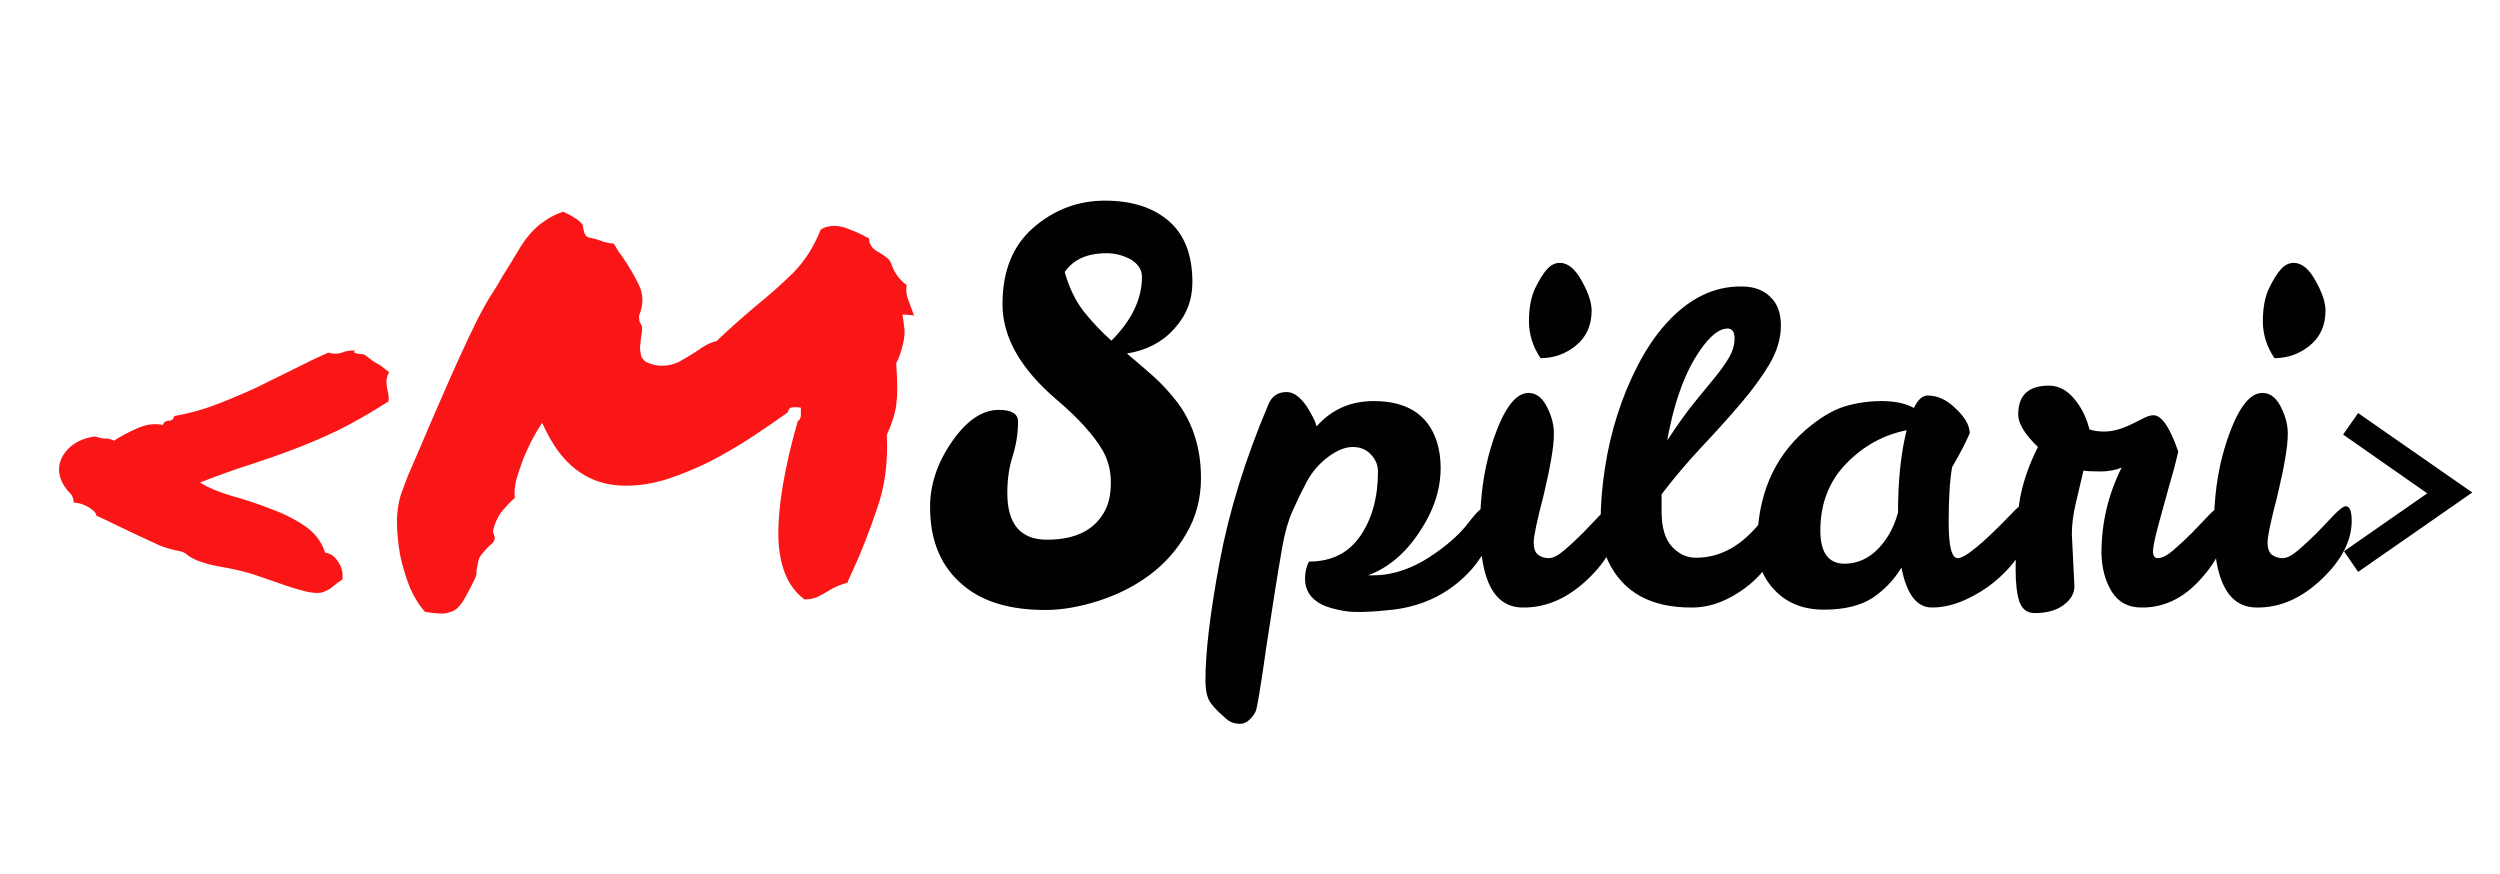 <svg width="466" height="163" viewBox="0 0 466 163" fill="none" xmlns="http://www.w3.org/2000/svg">
<path d="M68.227 66.32C68.943 66.841 69.463 67.232 69.789 67.492C70.18 67.688 70.473 67.85 70.668 67.981C70.928 68.111 71.156 68.273 71.352 68.469C71.612 68.664 72.003 68.957 72.523 69.348C72.198 70.064 72.035 70.617 72.035 71.008C72.035 71.398 72.068 71.789 72.133 72.18C72.198 72.505 72.263 72.863 72.328 73.254C72.458 73.644 72.491 74.165 72.426 74.816C68.845 77.095 65.655 78.918 62.855 80.285C60.121 81.587 57.452 82.727 54.848 83.703C52.309 84.68 49.639 85.624 46.84 86.535C44.105 87.382 40.915 88.521 37.27 89.953C38.767 90.865 40.688 91.678 43.031 92.394C45.44 93.046 47.816 93.827 50.16 94.738C52.569 95.585 54.75 96.659 56.703 97.961C58.656 99.263 59.958 100.956 60.609 103.039C61.521 103.104 62.302 103.625 62.953 104.602C63.669 105.578 63.962 106.717 63.832 108.02C63.181 108.41 62.562 108.866 61.977 109.387C61.456 109.842 60.772 110.201 59.926 110.461C59.21 110.591 58.266 110.526 57.094 110.266C55.987 110.005 54.75 109.647 53.383 109.191C52.081 108.736 50.681 108.247 49.184 107.727C47.751 107.206 46.384 106.783 45.082 106.457C43.78 106.132 42.348 105.839 40.785 105.578C39.288 105.318 37.888 104.927 36.586 104.406C36 104.146 35.479 103.853 35.023 103.527C34.633 103.137 34.145 102.876 33.559 102.746C32.387 102.551 31.117 102.193 29.75 101.672C28.448 101.086 27.113 100.467 25.746 99.816C24.379 99.165 23.012 98.514 21.645 97.863C20.342 97.212 19.105 96.626 17.934 96.106C17.999 95.715 17.576 95.227 16.664 94.641C15.753 94.055 14.776 93.729 13.734 93.664C13.734 92.883 13.409 92.199 12.758 91.613C12.172 90.962 11.716 90.246 11.391 89.465C10.675 87.642 10.935 85.917 12.172 84.289C13.409 82.662 15.264 81.685 17.738 81.359C18.52 81.62 19.105 81.75 19.496 81.75C19.952 81.685 20.538 81.815 21.254 82.141C22.426 81.359 23.826 80.611 25.453 79.894C27.146 79.113 28.773 78.885 30.336 79.211C30.531 78.69 30.889 78.43 31.41 78.43C31.996 78.43 32.354 78.137 32.484 77.551C35.154 77.095 37.758 76.379 40.297 75.402C42.836 74.426 45.31 73.384 47.719 72.277C50.128 71.106 52.439 69.966 54.652 68.859C56.931 67.688 59.112 66.646 61.195 65.734C62.107 65.995 62.953 65.995 63.734 65.734C64.516 65.409 65.329 65.279 66.176 65.344C65.981 65.539 65.948 65.669 66.078 65.734C66.208 65.799 66.404 65.865 66.664 65.93C66.924 65.93 67.185 65.962 67.445 66.027C67.771 66.027 68.031 66.125 68.227 66.32ZM82.289 114.367C81.638 114.367 80.629 114.27 79.262 114.074C78.22 112.967 77.276 111.47 76.43 109.582C75.648 107.629 75.03 105.578 74.574 103.43C74.184 101.216 73.988 99.035 73.988 96.887C74.053 94.673 74.444 92.72 75.16 91.027C75.16 90.962 75.453 90.181 76.039 88.684C76.69 87.186 77.504 85.298 78.481 83.019C79.457 80.676 80.564 78.104 81.801 75.305C83.038 72.44 84.275 69.641 85.512 66.906C86.749 64.172 87.921 61.698 89.027 59.484C90.199 57.206 91.208 55.448 92.055 54.211C92.641 53.3 93.162 52.421 93.617 51.574C94.138 50.728 94.626 49.947 95.082 49.23C95.798 48.059 96.449 46.984 97.035 46.008C97.686 44.966 98.37 44.055 99.086 43.273C99.867 42.427 100.714 41.711 101.625 41.125C102.536 40.474 103.643 39.921 104.945 39.465C105.727 39.79 106.41 40.148 106.996 40.539C107.582 40.865 108.103 41.288 108.559 41.809L108.852 43.176C108.982 43.632 109.177 43.957 109.438 44.152C109.763 44.283 110.023 44.348 110.219 44.348C111.065 44.543 111.781 44.771 112.367 45.031C113.018 45.227 113.702 45.357 114.418 45.422C114.678 45.812 114.906 46.203 115.102 46.594C115.362 46.984 115.622 47.342 115.883 47.668C117.185 49.556 118.259 51.379 119.105 53.137C119.952 54.895 119.952 56.815 119.105 58.898L119.203 59.973C119.529 60.428 119.691 60.852 119.691 61.242C119.691 61.633 119.626 62.186 119.496 62.902C119.431 63.423 119.366 64.009 119.301 64.66C119.301 65.246 119.398 65.897 119.594 66.613L120.277 67.394C121.319 67.915 122.328 68.176 123.305 68.176C124.607 68.176 125.779 67.883 126.82 67.297C127.862 66.711 128.839 66.125 129.75 65.539C130.466 65.018 131.117 64.595 131.703 64.269C132.354 63.944 132.973 63.716 133.559 63.586C134.926 62.284 136.163 61.145 137.27 60.168C138.441 59.126 139.646 58.085 140.883 57.043C143.227 55.155 145.505 53.137 147.719 50.988C149.932 48.775 151.69 46.04 152.992 42.785C153.708 42.329 154.522 42.102 155.434 42.102C156.345 42.102 157.257 42.297 158.168 42.688C159.079 43.013 159.991 43.404 160.902 43.859C161.098 43.99 161.26 44.087 161.391 44.152C161.586 44.217 161.781 44.315 161.977 44.445C161.977 45.161 162.27 45.812 162.855 46.398C163.181 46.659 163.409 46.822 163.539 46.887C163.669 46.952 163.799 47.017 163.93 47.082C164.451 47.408 164.874 47.7 165.199 47.961C165.59 48.221 165.883 48.579 166.078 49.035C166.664 50.793 167.641 52.16 169.008 53.137C168.878 53.853 168.91 54.569 169.105 55.285C169.301 55.936 169.529 56.587 169.789 57.238C169.919 57.499 170.017 57.759 170.082 58.02C170.147 58.215 170.245 58.475 170.375 58.801L168.227 58.605L168.52 60.754C168.715 61.861 168.617 63.098 168.227 64.465C167.901 65.832 167.51 66.906 167.055 67.688C167.185 69.641 167.25 71.203 167.25 72.375C167.25 73.482 167.185 74.523 167.055 75.5C166.924 76.477 166.697 77.421 166.371 78.332C166.111 79.178 165.753 80.09 165.297 81.066C165.557 86.014 164.971 90.539 163.539 94.641C162.172 98.742 160.674 102.583 159.047 106.164C158.852 106.62 158.656 107.043 158.461 107.434C158.266 107.824 158.103 108.215 157.973 108.605C157.257 108.801 156.605 109.029 156.02 109.289C155.434 109.549 154.88 109.842 154.359 110.168C153.643 110.624 152.927 111.014 152.211 111.34C151.495 111.6 150.746 111.73 149.965 111.73C146.84 109.452 145.212 105.513 145.082 99.914C145.017 94.315 146.221 87.186 148.695 78.527C149.151 78.202 149.346 77.713 149.281 77.062V75.988L148.305 75.891C147.979 75.891 147.686 75.923 147.426 75.988C147.165 76.053 146.97 76.346 146.84 76.867C144.757 78.365 142.478 79.927 140.004 81.555C137.595 83.117 135.089 84.582 132.484 85.949C129.88 87.251 127.211 88.358 124.477 89.269C121.807 90.116 119.203 90.539 116.664 90.539C110.154 90.539 105.238 87.219 101.918 80.578L101.039 78.82L100.062 80.383C99.867 80.708 99.509 81.359 98.988 82.336C98.533 83.247 98.044 84.322 97.523 85.559C97.068 86.796 96.644 88.065 96.254 89.367C95.928 90.669 95.831 91.809 95.961 92.785C95.18 93.501 94.398 94.315 93.617 95.227C92.901 96.138 92.38 97.18 92.055 98.352C91.924 98.677 91.892 99.003 91.957 99.328C92.022 99.588 92.12 99.882 92.25 100.207C92.185 100.663 92.055 100.988 91.859 101.184C91.664 101.379 91.436 101.574 91.176 101.77C90.85 102.095 90.525 102.453 90.199 102.844C89.874 103.169 89.581 103.56 89.32 104.016C89.19 104.406 89.092 104.829 89.027 105.285C88.962 105.676 88.897 106.034 88.832 106.359C88.832 107.076 88.734 107.564 88.539 107.824C87.888 109.191 87.302 110.331 86.781 111.242C86.326 112.089 85.87 112.74 85.414 113.195C84.958 113.651 84.47 113.944 83.949 114.074C83.493 114.27 82.94 114.367 82.289 114.367Z" fill="#FA1616"/>
<path d="M187.763 91.9C187.763 97.7 190.23 100.6 195.163 100.6C200.563 100.6 204.197 98.733 206.063 95C206.73 93.667 207.063 91.967 207.063 89.9C207.063 87.767 206.563 85.8 205.563 84C203.897 81.133 201.03 77.967 196.963 74.5C190.23 68.767 186.863 62.833 186.863 56.7C186.863 50.5 188.797 45.733 192.663 42.4C196.53 39.067 200.963 37.4 205.963 37.4C210.963 37.4 214.93 38.667 217.863 41.2C220.797 43.733 222.263 47.533 222.263 52.6C222.263 55.933 221.13 58.833 218.863 61.3C216.663 63.767 213.73 65.3 210.063 65.9C211.73 67.3 213.397 68.733 215.063 70.2C216.663 71.667 218.13 73.267 219.463 75C222.397 78.933 223.863 83.633 223.863 89.1C223.863 92.9 222.963 96.333 221.163 99.4C219.43 102.467 217.13 105.067 214.263 107.2C211.463 109.267 208.297 110.867 204.763 112C201.23 113.133 197.93 113.7 194.863 113.7C188.33 113.7 183.263 112.2 179.663 109.2C175.463 105.8 173.363 100.9 173.363 94.5C173.363 90.3 174.73 86.233 177.463 82.3C180.197 78.367 183.097 76.4 186.163 76.4C188.563 76.4 189.763 77.133 189.763 78.6C189.763 80.733 189.43 82.867 188.763 85C188.097 87.067 187.763 89.367 187.763 91.9ZM207.163 63.5C210.963 59.7 212.863 55.733 212.863 51.6C212.863 50.333 212.197 49.267 210.863 48.4C209.397 47.6 207.863 47.2 206.263 47.2C202.663 47.2 200.063 48.367 198.463 50.7C199.263 53.567 200.43 56 201.963 58C203.563 60 205.297 61.833 207.163 63.5ZM245.415 79.48C248.188 76.333 251.735 74.76 256.055 74.76C262.241 74.76 266.161 77.267 267.815 82.28C268.295 83.773 268.535 85.427 268.535 87.24C268.535 91.293 267.201 95.293 264.535 99.24C261.921 103.187 258.748 105.853 255.015 107.24H255.975C259.868 107.24 263.815 105.8 267.815 102.92C270.375 101.107 272.375 99.24 273.815 97.32C275.308 95.347 276.428 94.36 277.175 94.36C277.921 94.36 278.295 95.213 278.295 96.92C278.295 99.907 277.015 102.92 274.455 105.96C270.615 110.333 265.708 112.893 259.735 113.64C255.415 114.12 252.348 114.2 250.535 113.88C248.721 113.56 247.335 113.16 246.375 112.68C244.295 111.613 243.255 110.013 243.255 107.88C243.255 106.707 243.495 105.64 243.975 104.68C248.188 104.68 251.388 103.08 253.575 99.88C255.761 96.68 256.855 92.68 256.855 87.88C256.855 86.707 256.428 85.667 255.575 84.76C254.721 83.8 253.575 83.32 252.135 83.32C250.748 83.32 249.228 83.933 247.575 85.16C245.921 86.387 244.588 87.933 243.575 89.8C242.615 91.613 241.735 93.427 240.935 95.24C240.135 97 239.495 99.24 239.015 101.96C238.161 106.867 237.175 113.053 236.055 120.52C234.988 128.04 234.321 132.067 234.055 132.6C233.788 133.187 233.388 133.72 232.855 134.2C232.321 134.68 231.761 134.92 231.175 134.92C230.108 134.92 229.228 134.6 228.535 133.96C226.615 132.307 225.495 131.027 225.175 130.12C224.855 129.267 224.695 128.147 224.695 126.76C224.695 121.533 225.575 114.2 227.335 104.76C229.095 95.32 232.135 85.507 236.455 75.32C237.095 73.827 238.215 73.08 239.815 73.08C241.468 73.08 243.041 74.52 244.535 77.4C244.961 78.147 245.255 78.84 245.415 79.48ZM283.879 113.24C278.546 113.24 275.879 108.253 275.879 98.28C275.879 92.84 276.546 87.907 277.879 83.48C279.959 76.653 282.306 73.24 284.919 73.24C286.466 73.24 287.692 74.28 288.599 76.36C289.346 77.96 289.692 79.533 289.639 81.08C289.639 83.213 288.999 86.973 287.719 92.36C286.492 97.053 285.879 99.96 285.879 101.08C285.879 102.2 286.146 102.973 286.679 103.4C287.266 103.827 287.932 104.04 288.679 104.04C289.479 104.04 290.466 103.533 291.639 102.52C292.812 101.507 293.986 100.413 295.159 99.24C296.332 98.013 297.399 96.893 298.359 95.88C299.372 94.867 300.066 94.36 300.439 94.36C301.186 94.36 301.559 95.267 301.559 97.08C301.559 100.813 299.666 104.467 295.879 108.04C292.146 111.56 288.146 113.293 283.879 113.24ZM287.159 66.76C285.719 64.627 284.999 62.333 284.999 59.88C284.999 57.427 285.372 55.4 286.119 53.8C286.919 52.147 287.666 50.947 288.359 50.2C289.052 49.4 289.852 49 290.759 49C292.252 49 293.612 50.12 294.839 52.36C296.066 54.547 296.679 56.387 296.679 57.88C296.679 60.653 295.692 62.84 293.719 64.44C291.799 65.987 289.612 66.76 287.159 66.76ZM315.4 113.24C307.773 113.293 302.573 110.44 299.8 104.68C298.84 102.653 298.36 100.12 298.36 97.08C298.36 93.987 298.627 90.707 299.16 87.24C300.227 80.307 302.28 73.907 305.32 68.04C306.867 65.053 308.6 62.493 310.52 60.36C314.733 55.667 319.427 53.347 324.6 53.4C326.893 53.4 328.68 54.04 329.96 55.32C331.293 56.547 331.96 58.333 331.96 60.68C331.96 63.027 331.267 65.4 329.88 67.8C328.493 70.147 326.707 72.6 324.52 75.16C322.387 77.667 320.013 80.307 317.4 83.08C314.787 85.853 312.227 88.867 309.72 92.12V95.32C309.72 98.307 310.36 100.493 311.64 101.88C312.92 103.267 314.413 103.96 316.12 103.96C320.707 103.96 324.76 101.693 328.28 97.16C329.72 95.293 330.813 94.36 331.56 94.36C332.307 94.36 332.68 95.267 332.68 97.08C332.68 98.893 332.173 100.76 331.16 102.68C330.2 104.547 328.92 106.28 327.32 107.88C325.72 109.427 323.88 110.707 321.8 111.72C319.72 112.733 317.587 113.24 315.4 113.24ZM319.72 70.28C320.84 68.893 321.72 67.64 322.36 66.52C323 65.4 323.32 64.253 323.32 63.08C323.32 61.853 322.893 61.24 322.04 61.24C320.173 61.24 318.093 63.16 315.8 67C313.56 70.84 311.88 75.88 310.76 82.12C312.573 79.347 314.227 77.027 315.72 75.16C317.267 73.293 318.6 71.667 319.72 70.28ZM377.071 94.12C378.031 94.12 378.511 95.347 378.511 97.8C378.511 99.133 377.951 100.76 376.831 102.68C375.711 104.547 374.244 106.28 372.431 107.88C370.671 109.427 368.697 110.707 366.511 111.72C364.324 112.733 362.191 113.24 360.111 113.24C357.284 113.24 355.391 110.76 354.431 105.8C353.044 108.093 351.231 109.987 348.991 111.48C346.751 112.92 343.737 113.64 339.951 113.64C336.217 113.64 333.204 112.467 330.911 110.12C328.617 107.773 327.497 104.92 327.551 101.56C327.551 92.493 330.564 85.347 336.591 80.12C339.151 77.933 341.524 76.493 343.711 75.8C345.951 75.107 348.297 74.76 350.751 74.76C353.204 74.76 355.204 75.187 356.751 76.04C357.497 74.493 358.351 73.72 359.311 73.72C361.177 73.72 362.937 74.547 364.591 76.2C366.297 77.8 367.151 79.32 367.151 80.76C366.404 82.52 365.311 84.627 363.871 87.08C363.444 89.533 363.231 92.973 363.231 97.4C363.231 101.827 363.791 104.04 364.911 104.04C366.297 104.04 369.657 101.267 374.991 95.72C375.951 94.653 376.644 94.12 377.071 94.12ZM339.311 98.92C339.311 103.027 340.831 105.08 343.871 105.08C347.124 105.027 349.817 103.293 351.951 99.88C352.697 98.707 353.311 97.267 353.791 95.56C353.791 89.587 354.324 84.467 355.391 80.2C351.071 81.053 347.311 83.133 344.111 86.44C340.911 89.747 339.311 93.907 339.311 98.92ZM386.193 99.56L386.673 109.32C386.673 110.6 386.007 111.747 384.673 112.76C383.34 113.773 381.527 114.28 379.233 114.28C377.9 114.28 376.967 113.587 376.433 112.2C375.953 110.813 375.713 108.787 375.713 106.12C375.713 100.52 375.98 96.147 376.513 93C377.1 89.8 378.22 86.573 379.873 83.32C377.42 80.973 376.193 78.947 376.193 77.24C376.193 73.667 378.113 71.88 381.953 71.88C383.927 71.88 385.66 72.92 387.153 75C388.22 76.44 388.993 78.12 389.473 80.04C390.22 80.307 391.153 80.44 392.273 80.44C393.82 80.44 395.607 79.933 397.633 78.92L399.713 77.88C400.353 77.56 400.913 77.4 401.393 77.4C402.94 77.4 404.487 79.667 406.033 84.2C405.553 86.28 405.02 88.28 404.433 90.2C403.9 92.12 403.26 94.44 402.513 97.16C401.767 99.88 401.367 101.72 401.313 102.68C401.313 103.587 401.607 104.04 402.193 104.04C402.993 104.04 403.98 103.533 405.153 102.52C406.327 101.507 407.5 100.413 408.673 99.24C409.847 98.013 410.913 96.893 411.873 95.88C412.887 94.867 413.58 94.36 413.953 94.36C414.7 94.36 415.073 95.267 415.073 97.08C415.073 100.76 413.447 104.387 410.193 107.96C406.993 111.533 403.313 113.293 399.153 113.24C396.7 113.24 394.86 112.253 393.633 110.28C392.407 108.307 391.767 105.907 391.713 103.08C391.713 97.48 392.967 92.173 395.473 87.16C394.3 87.64 392.967 87.88 391.473 87.88C390.033 87.88 388.993 87.827 388.353 87.72C387.873 89.747 387.393 91.8 386.913 93.88C386.433 95.907 386.193 97.8 386.193 99.56ZM420.676 113.24C415.342 113.24 412.676 108.253 412.676 98.28C412.676 92.84 413.342 87.907 414.676 83.48C416.756 76.653 419.102 73.24 421.716 73.24C423.262 73.24 424.489 74.28 425.396 76.36C426.142 77.96 426.489 79.533 426.436 81.08C426.436 83.213 425.796 86.973 424.516 92.36C423.289 97.053 422.676 99.96 422.676 101.08C422.676 102.2 422.942 102.973 423.476 103.4C424.062 103.827 424.729 104.04 425.476 104.04C426.276 104.04 427.262 103.533 428.436 102.52C429.609 101.507 430.782 100.413 431.956 99.24C433.129 98.013 434.196 96.893 435.156 95.88C436.169 94.867 436.862 94.36 437.236 94.36C437.982 94.36 438.356 95.267 438.356 97.08C438.356 100.813 436.462 104.467 432.676 108.04C428.942 111.56 424.942 113.293 420.676 113.24ZM423.956 66.76C422.516 64.627 421.796 62.333 421.796 59.88C421.796 57.427 422.169 55.4 422.916 53.8C423.716 52.147 424.462 50.947 425.156 50.2C425.849 49.4 426.649 49 427.556 49C429.049 49 430.409 50.12 431.636 52.36C432.862 54.547 433.476 56.387 433.476 57.88C433.476 60.653 432.489 62.84 430.516 64.44C428.596 65.987 426.409 66.76 423.956 66.76ZM439.557 106.6L436.917 102.76L452.437 91.96L436.757 81L439.557 77L460.837 91.8L439.557 106.6Z" fill="#020000"/>
</svg>
